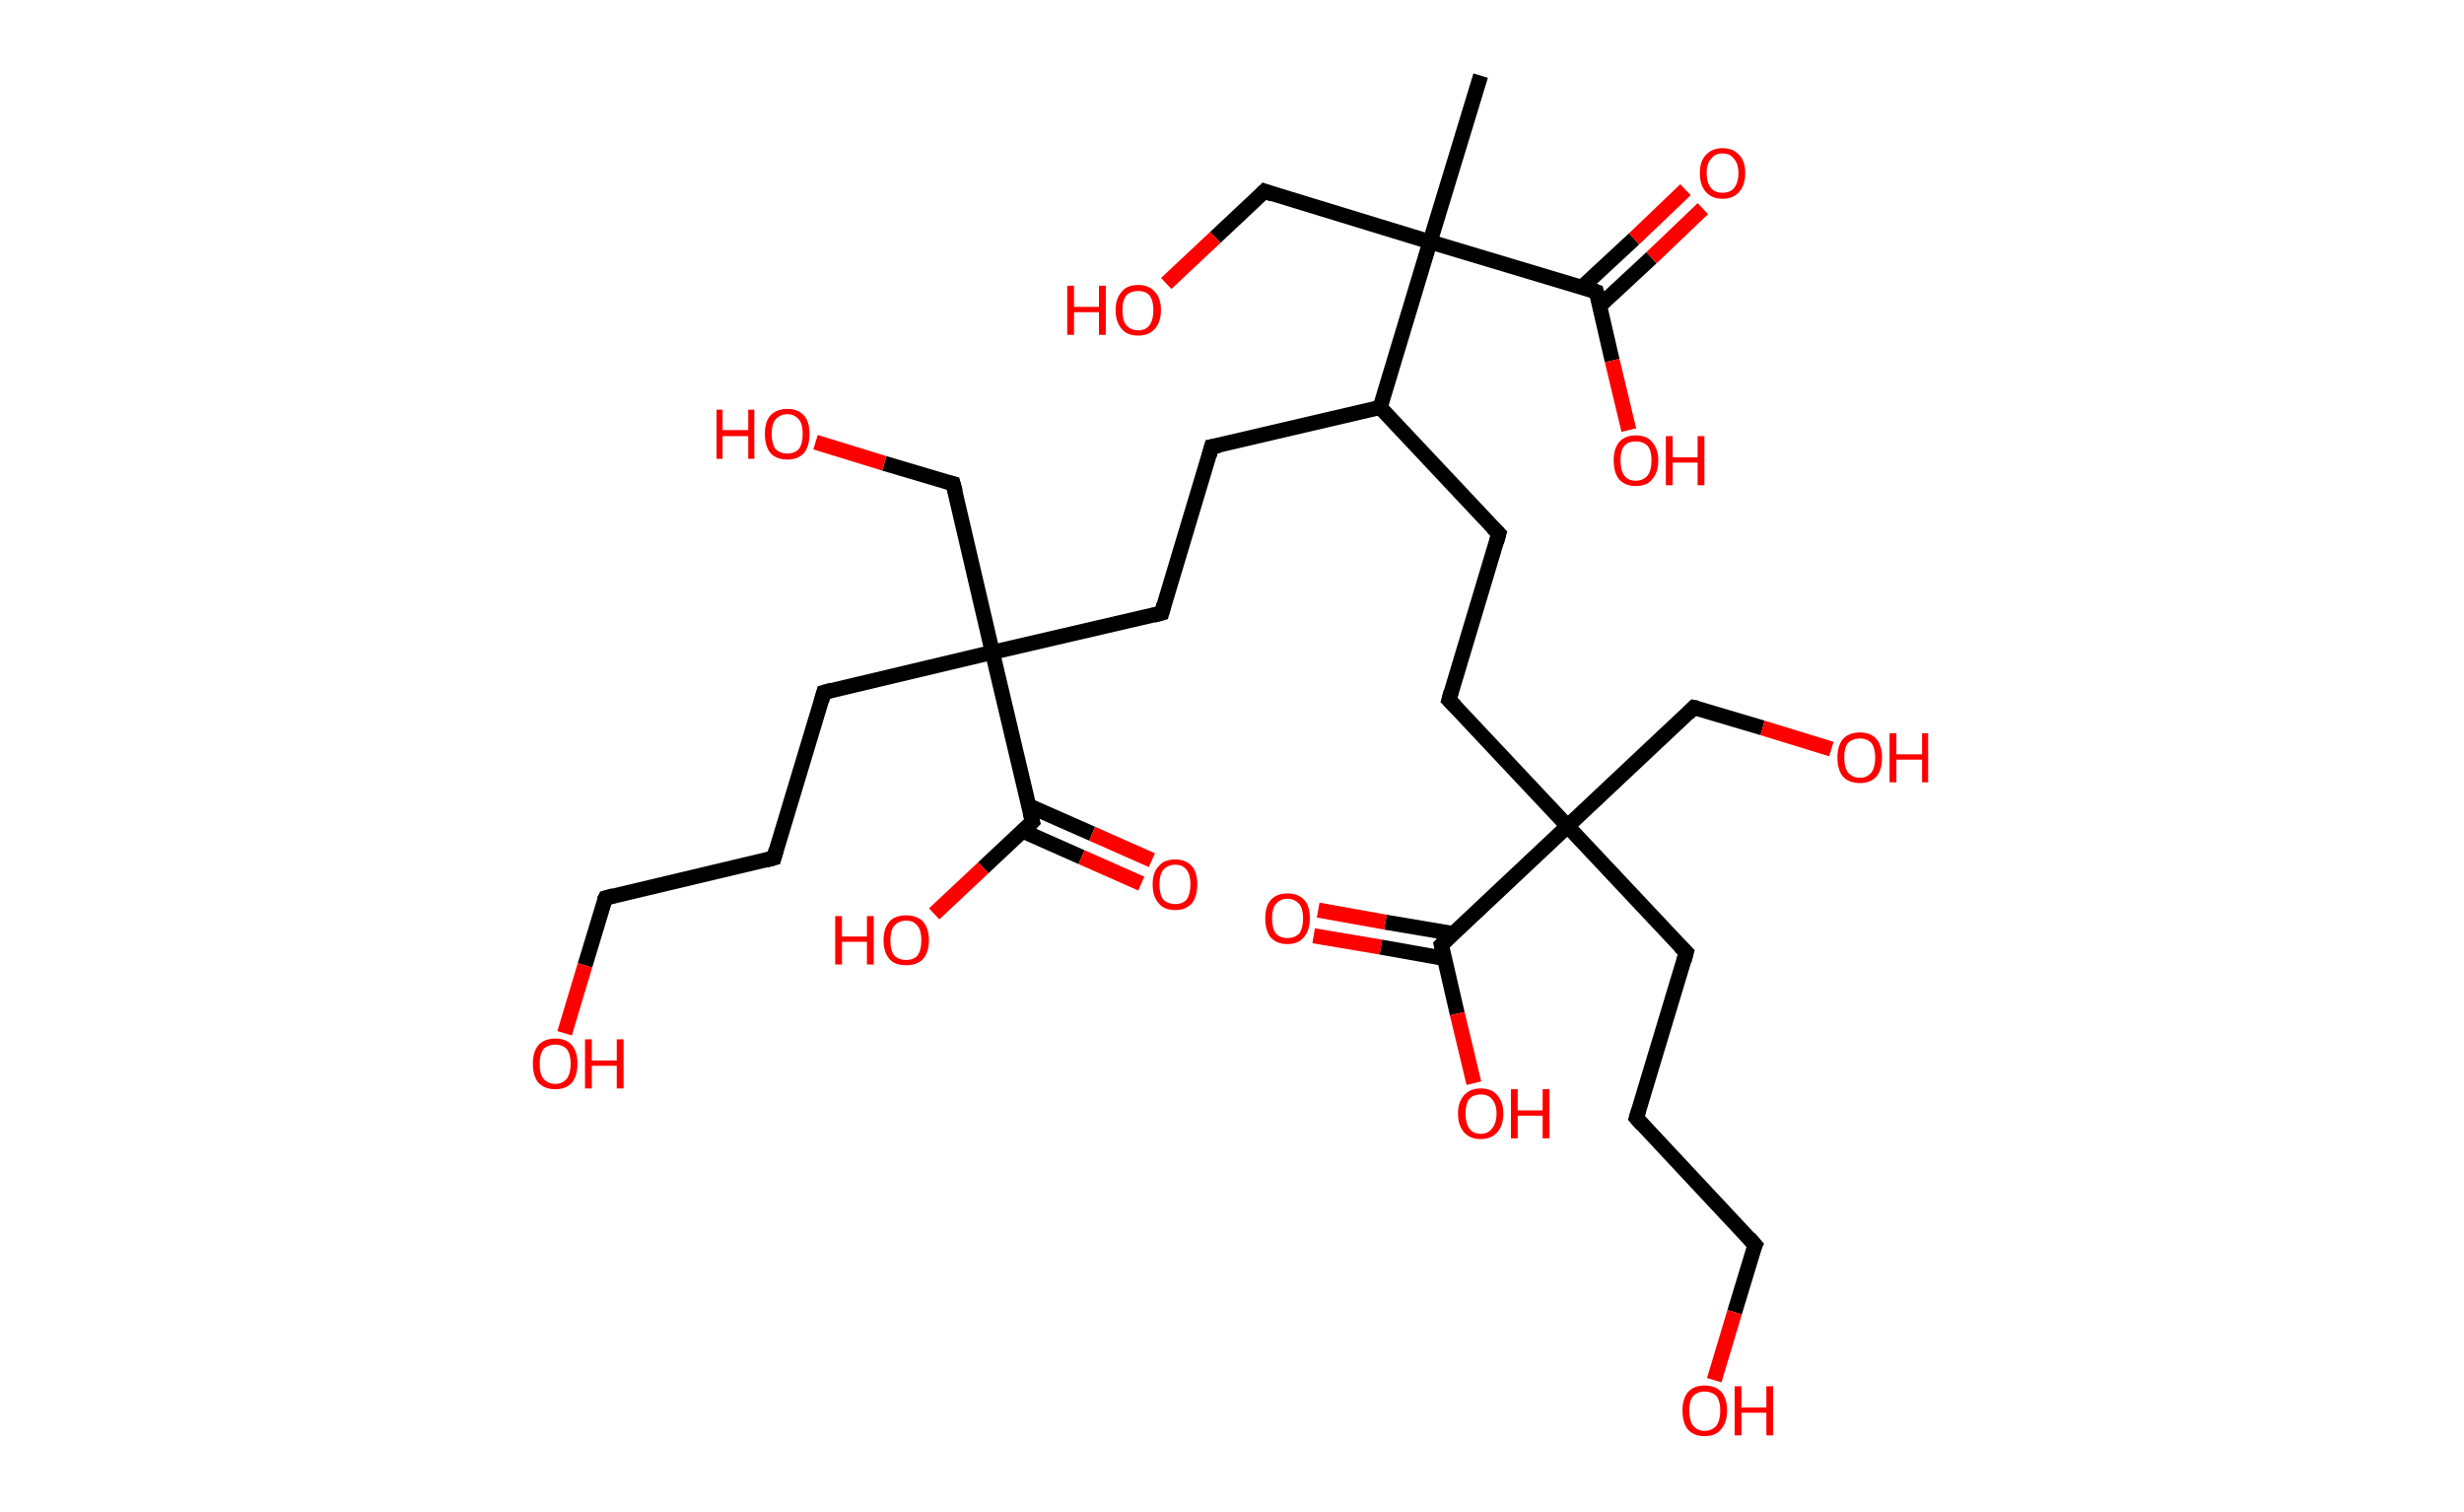 <?xml version='1.0' encoding='ASCII' standalone='yes'?>
<svg xmlns="http://www.w3.org/2000/svg" xmlns:rdkit="http://www.rdkit.org/xml" xmlns:xlink="http://www.w3.org/1999/xlink" version="1.1" baseProfile="full" xml:space="preserve" width="326px" height="200px" viewBox="0 0 326 200">
<!-- END OF HEADER -->
<rect style="opacity:1.0;fill:#FFFFFF;stroke:none" width="326.0" height="200.0" x="0.0" y="0.0"> </rect>
<path class="bond-0 atom-0 atom-1" d="M 195.9,10.0 L 189.2,32.0" style="fill:none;fill-rule:evenodd;stroke:#000000;stroke-width:2.0px;stroke-linecap:butt;stroke-linejoin:miter;stroke-opacity:1"/>
<path class="bond-1 atom-1 atom-2" d="M 189.2,32.0 L 167.3,25.3" style="fill:none;fill-rule:evenodd;stroke:#000000;stroke-width:2.0px;stroke-linecap:butt;stroke-linejoin:miter;stroke-opacity:1"/>
<path class="bond-2 atom-2 atom-3" d="M 167.3,25.3 L 160.8,31.4" style="fill:none;fill-rule:evenodd;stroke:#000000;stroke-width:2.0px;stroke-linecap:butt;stroke-linejoin:miter;stroke-opacity:1"/>
<path class="bond-2 atom-2 atom-3" d="M 160.8,31.4 L 154.3,37.5" style="fill:none;fill-rule:evenodd;stroke:#FF0000;stroke-width:2.0px;stroke-linecap:butt;stroke-linejoin:miter;stroke-opacity:1"/>
<path class="bond-3 atom-1 atom-4" d="M 189.2,32.0 L 211.2,38.6" style="fill:none;fill-rule:evenodd;stroke:#000000;stroke-width:2.0px;stroke-linecap:butt;stroke-linejoin:miter;stroke-opacity:1"/>
<path class="bond-4 atom-4 atom-5" d="M 211.6,40.5 L 218.5,34.1" style="fill:none;fill-rule:evenodd;stroke:#000000;stroke-width:2.0px;stroke-linecap:butt;stroke-linejoin:miter;stroke-opacity:1"/>
<path class="bond-4 atom-4 atom-5" d="M 218.5,34.1 L 225.3,27.6" style="fill:none;fill-rule:evenodd;stroke:#FF0000;stroke-width:2.0px;stroke-linecap:butt;stroke-linejoin:miter;stroke-opacity:1"/>
<path class="bond-4 atom-4 atom-5" d="M 209.3,38.0 L 216.2,31.6" style="fill:none;fill-rule:evenodd;stroke:#000000;stroke-width:2.0px;stroke-linecap:butt;stroke-linejoin:miter;stroke-opacity:1"/>
<path class="bond-4 atom-4 atom-5" d="M 216.2,31.6 L 223.0,25.1" style="fill:none;fill-rule:evenodd;stroke:#FF0000;stroke-width:2.0px;stroke-linecap:butt;stroke-linejoin:miter;stroke-opacity:1"/>
<path class="bond-5 atom-4 atom-6" d="M 211.2,38.6 L 213.3,47.7" style="fill:none;fill-rule:evenodd;stroke:#000000;stroke-width:2.0px;stroke-linecap:butt;stroke-linejoin:miter;stroke-opacity:1"/>
<path class="bond-5 atom-4 atom-6" d="M 213.3,47.7 L 215.5,56.9" style="fill:none;fill-rule:evenodd;stroke:#FF0000;stroke-width:2.0px;stroke-linecap:butt;stroke-linejoin:miter;stroke-opacity:1"/>
<path class="bond-6 atom-1 atom-7" d="M 189.2,32.0 L 182.6,53.9" style="fill:none;fill-rule:evenodd;stroke:#000000;stroke-width:2.0px;stroke-linecap:butt;stroke-linejoin:miter;stroke-opacity:1"/>
<path class="bond-7 atom-7 atom-8" d="M 182.6,53.9 L 198.3,70.6" style="fill:none;fill-rule:evenodd;stroke:#000000;stroke-width:2.0px;stroke-linecap:butt;stroke-linejoin:miter;stroke-opacity:1"/>
<path class="bond-8 atom-8 atom-9" d="M 198.3,70.6 L 191.7,92.6" style="fill:none;fill-rule:evenodd;stroke:#000000;stroke-width:2.0px;stroke-linecap:butt;stroke-linejoin:miter;stroke-opacity:1"/>
<path class="bond-9 atom-9 atom-10" d="M 191.7,92.6 L 207.4,109.3" style="fill:none;fill-rule:evenodd;stroke:#000000;stroke-width:2.0px;stroke-linecap:butt;stroke-linejoin:miter;stroke-opacity:1"/>
<path class="bond-10 atom-10 atom-11" d="M 207.4,109.3 L 224.1,93.6" style="fill:none;fill-rule:evenodd;stroke:#000000;stroke-width:2.0px;stroke-linecap:butt;stroke-linejoin:miter;stroke-opacity:1"/>
<path class="bond-11 atom-11 atom-12" d="M 224.1,93.6 L 233.2,96.3" style="fill:none;fill-rule:evenodd;stroke:#000000;stroke-width:2.0px;stroke-linecap:butt;stroke-linejoin:miter;stroke-opacity:1"/>
<path class="bond-11 atom-11 atom-12" d="M 233.2,96.3 L 242.3,99.1" style="fill:none;fill-rule:evenodd;stroke:#FF0000;stroke-width:2.0px;stroke-linecap:butt;stroke-linejoin:miter;stroke-opacity:1"/>
<path class="bond-12 atom-10 atom-13" d="M 207.4,109.3 L 223.1,126.0" style="fill:none;fill-rule:evenodd;stroke:#000000;stroke-width:2.0px;stroke-linecap:butt;stroke-linejoin:miter;stroke-opacity:1"/>
<path class="bond-13 atom-13 atom-14" d="M 223.1,126.0 L 216.5,147.9" style="fill:none;fill-rule:evenodd;stroke:#000000;stroke-width:2.0px;stroke-linecap:butt;stroke-linejoin:miter;stroke-opacity:1"/>
<path class="bond-14 atom-14 atom-15" d="M 216.5,147.9 L 232.2,164.7" style="fill:none;fill-rule:evenodd;stroke:#000000;stroke-width:2.0px;stroke-linecap:butt;stroke-linejoin:miter;stroke-opacity:1"/>
<path class="bond-15 atom-15 atom-16" d="M 232.2,164.7 L 229.5,173.6" style="fill:none;fill-rule:evenodd;stroke:#000000;stroke-width:2.0px;stroke-linecap:butt;stroke-linejoin:miter;stroke-opacity:1"/>
<path class="bond-15 atom-15 atom-16" d="M 229.5,173.6 L 226.8,182.6" style="fill:none;fill-rule:evenodd;stroke:#FF0000;stroke-width:2.0px;stroke-linecap:butt;stroke-linejoin:miter;stroke-opacity:1"/>
<path class="bond-16 atom-10 atom-17" d="M 207.4,109.3 L 190.7,125.0" style="fill:none;fill-rule:evenodd;stroke:#000000;stroke-width:2.0px;stroke-linecap:butt;stroke-linejoin:miter;stroke-opacity:1"/>
<path class="bond-17 atom-17 atom-18" d="M 192.2,123.5 L 183.3,122.0" style="fill:none;fill-rule:evenodd;stroke:#000000;stroke-width:2.0px;stroke-linecap:butt;stroke-linejoin:miter;stroke-opacity:1"/>
<path class="bond-17 atom-17 atom-18" d="M 183.3,122.0 L 174.4,120.4" style="fill:none;fill-rule:evenodd;stroke:#FF0000;stroke-width:2.0px;stroke-linecap:butt;stroke-linejoin:miter;stroke-opacity:1"/>
<path class="bond-17 atom-17 atom-18" d="M 191.1,126.8 L 182.7,125.3" style="fill:none;fill-rule:evenodd;stroke:#000000;stroke-width:2.0px;stroke-linecap:butt;stroke-linejoin:miter;stroke-opacity:1"/>
<path class="bond-17 atom-17 atom-18" d="M 182.7,125.3 L 173.8,123.8" style="fill:none;fill-rule:evenodd;stroke:#FF0000;stroke-width:2.0px;stroke-linecap:butt;stroke-linejoin:miter;stroke-opacity:1"/>
<path class="bond-18 atom-17 atom-19" d="M 190.7,125.0 L 192.8,134.1" style="fill:none;fill-rule:evenodd;stroke:#000000;stroke-width:2.0px;stroke-linecap:butt;stroke-linejoin:miter;stroke-opacity:1"/>
<path class="bond-18 atom-17 atom-19" d="M 192.8,134.1 L 195.0,143.3" style="fill:none;fill-rule:evenodd;stroke:#FF0000;stroke-width:2.0px;stroke-linecap:butt;stroke-linejoin:miter;stroke-opacity:1"/>
<path class="bond-19 atom-7 atom-20" d="M 182.6,53.9 L 160.3,59.1" style="fill:none;fill-rule:evenodd;stroke:#000000;stroke-width:2.0px;stroke-linecap:butt;stroke-linejoin:miter;stroke-opacity:1"/>
<path class="bond-20 atom-20 atom-21" d="M 160.3,59.1 L 153.7,81.1" style="fill:none;fill-rule:evenodd;stroke:#000000;stroke-width:2.0px;stroke-linecap:butt;stroke-linejoin:miter;stroke-opacity:1"/>
<path class="bond-21 atom-21 atom-22" d="M 153.7,81.1 L 131.3,86.3" style="fill:none;fill-rule:evenodd;stroke:#000000;stroke-width:2.0px;stroke-linecap:butt;stroke-linejoin:miter;stroke-opacity:1"/>
<path class="bond-22 atom-22 atom-23" d="M 131.3,86.3 L 126.1,64.0" style="fill:none;fill-rule:evenodd;stroke:#000000;stroke-width:2.0px;stroke-linecap:butt;stroke-linejoin:miter;stroke-opacity:1"/>
<path class="bond-23 atom-23 atom-24" d="M 126.1,64.0 L 117.0,61.3" style="fill:none;fill-rule:evenodd;stroke:#000000;stroke-width:2.0px;stroke-linecap:butt;stroke-linejoin:miter;stroke-opacity:1"/>
<path class="bond-23 atom-23 atom-24" d="M 117.0,61.3 L 107.9,58.5" style="fill:none;fill-rule:evenodd;stroke:#FF0000;stroke-width:2.0px;stroke-linecap:butt;stroke-linejoin:miter;stroke-opacity:1"/>
<path class="bond-24 atom-22 atom-25" d="M 131.3,86.3 L 109.0,91.6" style="fill:none;fill-rule:evenodd;stroke:#000000;stroke-width:2.0px;stroke-linecap:butt;stroke-linejoin:miter;stroke-opacity:1"/>
<path class="bond-25 atom-25 atom-26" d="M 109.0,91.6 L 102.4,113.5" style="fill:none;fill-rule:evenodd;stroke:#000000;stroke-width:2.0px;stroke-linecap:butt;stroke-linejoin:miter;stroke-opacity:1"/>
<path class="bond-26 atom-26 atom-27" d="M 102.4,113.5 L 80.1,118.8" style="fill:none;fill-rule:evenodd;stroke:#000000;stroke-width:2.0px;stroke-linecap:butt;stroke-linejoin:miter;stroke-opacity:1"/>
<path class="bond-27 atom-27 atom-28" d="M 80.1,118.8 L 77.4,127.7" style="fill:none;fill-rule:evenodd;stroke:#000000;stroke-width:2.0px;stroke-linecap:butt;stroke-linejoin:miter;stroke-opacity:1"/>
<path class="bond-27 atom-27 atom-28" d="M 77.4,127.7 L 74.7,136.7" style="fill:none;fill-rule:evenodd;stroke:#FF0000;stroke-width:2.0px;stroke-linecap:butt;stroke-linejoin:miter;stroke-opacity:1"/>
<path class="bond-28 atom-22 atom-29" d="M 131.3,86.3 L 136.6,108.7" style="fill:none;fill-rule:evenodd;stroke:#000000;stroke-width:2.0px;stroke-linecap:butt;stroke-linejoin:miter;stroke-opacity:1"/>
<path class="bond-29 atom-29 atom-30" d="M 135.2,109.9 L 143.1,113.4" style="fill:none;fill-rule:evenodd;stroke:#000000;stroke-width:2.0px;stroke-linecap:butt;stroke-linejoin:miter;stroke-opacity:1"/>
<path class="bond-29 atom-29 atom-30" d="M 143.1,113.4 L 151.0,116.9" style="fill:none;fill-rule:evenodd;stroke:#FF0000;stroke-width:2.0px;stroke-linecap:butt;stroke-linejoin:miter;stroke-opacity:1"/>
<path class="bond-29 atom-29 atom-30" d="M 136.1,106.6 L 144.5,110.3" style="fill:none;fill-rule:evenodd;stroke:#000000;stroke-width:2.0px;stroke-linecap:butt;stroke-linejoin:miter;stroke-opacity:1"/>
<path class="bond-29 atom-29 atom-30" d="M 144.5,110.3 L 152.4,113.8" style="fill:none;fill-rule:evenodd;stroke:#FF0000;stroke-width:2.0px;stroke-linecap:butt;stroke-linejoin:miter;stroke-opacity:1"/>
<path class="bond-30 atom-29 atom-31" d="M 136.6,108.7 L 130.1,114.8" style="fill:none;fill-rule:evenodd;stroke:#000000;stroke-width:2.0px;stroke-linecap:butt;stroke-linejoin:miter;stroke-opacity:1"/>
<path class="bond-30 atom-29 atom-31" d="M 130.1,114.8 L 123.6,120.9" style="fill:none;fill-rule:evenodd;stroke:#FF0000;stroke-width:2.0px;stroke-linecap:butt;stroke-linejoin:miter;stroke-opacity:1"/>
<path d="M 168.4,25.7 L 167.3,25.3 L 167.0,25.6" style="fill:none;stroke:#000000;stroke-width:2.0px;stroke-linecap:butt;stroke-linejoin:miter;stroke-opacity:1;"/>
<path d="M 210.1,38.2 L 211.2,38.6 L 211.3,39.0" style="fill:none;stroke:#000000;stroke-width:2.0px;stroke-linecap:butt;stroke-linejoin:miter;stroke-opacity:1;"/>
<path d="M 197.5,69.8 L 198.3,70.6 L 198.0,71.7" style="fill:none;stroke:#000000;stroke-width:2.0px;stroke-linecap:butt;stroke-linejoin:miter;stroke-opacity:1;"/>
<path d="M 192.0,91.5 L 191.7,92.6 L 192.5,93.4" style="fill:none;stroke:#000000;stroke-width:2.0px;stroke-linecap:butt;stroke-linejoin:miter;stroke-opacity:1;"/>
<path d="M 223.3,94.4 L 224.1,93.6 L 224.6,93.7" style="fill:none;stroke:#000000;stroke-width:2.0px;stroke-linecap:butt;stroke-linejoin:miter;stroke-opacity:1;"/>
<path d="M 222.3,125.2 L 223.1,126.0 L 222.8,127.1" style="fill:none;stroke:#000000;stroke-width:2.0px;stroke-linecap:butt;stroke-linejoin:miter;stroke-opacity:1;"/>
<path d="M 216.8,146.9 L 216.5,147.9 L 217.3,148.8" style="fill:none;stroke:#000000;stroke-width:2.0px;stroke-linecap:butt;stroke-linejoin:miter;stroke-opacity:1;"/>
<path d="M 231.4,163.8 L 232.2,164.7 L 232.0,165.1" style="fill:none;stroke:#000000;stroke-width:2.0px;stroke-linecap:butt;stroke-linejoin:miter;stroke-opacity:1;"/>
<path d="M 191.5,124.2 L 190.7,125.0 L 190.8,125.4" style="fill:none;stroke:#000000;stroke-width:2.0px;stroke-linecap:butt;stroke-linejoin:miter;stroke-opacity:1;"/>
<path d="M 161.4,58.9 L 160.3,59.1 L 160.0,60.2" style="fill:none;stroke:#000000;stroke-width:2.0px;stroke-linecap:butt;stroke-linejoin:miter;stroke-opacity:1;"/>
<path d="M 154.0,80.0 L 153.7,81.1 L 152.6,81.4" style="fill:none;stroke:#000000;stroke-width:2.0px;stroke-linecap:butt;stroke-linejoin:miter;stroke-opacity:1;"/>
<path d="M 126.4,65.1 L 126.1,64.0 L 125.7,63.9" style="fill:none;stroke:#000000;stroke-width:2.0px;stroke-linecap:butt;stroke-linejoin:miter;stroke-opacity:1;"/>
<path d="M 110.1,91.3 L 109.0,91.6 L 108.7,92.7" style="fill:none;stroke:#000000;stroke-width:2.0px;stroke-linecap:butt;stroke-linejoin:miter;stroke-opacity:1;"/>
<path d="M 102.7,112.4 L 102.4,113.5 L 101.3,113.8" style="fill:none;stroke:#000000;stroke-width:2.0px;stroke-linecap:butt;stroke-linejoin:miter;stroke-opacity:1;"/>
<path d="M 81.2,118.5 L 80.1,118.8 L 79.9,119.2" style="fill:none;stroke:#000000;stroke-width:2.0px;stroke-linecap:butt;stroke-linejoin:miter;stroke-opacity:1;"/>
<path d="M 136.3,107.5 L 136.6,108.7 L 136.3,109.0" style="fill:none;stroke:#000000;stroke-width:2.0px;stroke-linecap:butt;stroke-linejoin:miter;stroke-opacity:1;"/>
<path class="atom-3" d="M 141.2 37.8 L 142.1 37.8 L 142.1 40.6 L 145.4 40.6 L 145.4 37.8 L 146.3 37.8 L 146.3 44.3 L 145.4 44.3 L 145.4 41.3 L 142.1 41.3 L 142.1 44.3 L 141.2 44.3 L 141.2 37.8 " fill="#FF0000"/>
<path class="atom-3" d="M 147.6 41.0 Q 147.6 39.5, 148.4 38.6 Q 149.1 37.7, 150.6 37.7 Q 152.0 37.7, 152.8 38.6 Q 153.6 39.5, 153.6 41.0 Q 153.6 42.6, 152.8 43.5 Q 152.0 44.4, 150.6 44.4 Q 149.1 44.4, 148.4 43.5 Q 147.6 42.6, 147.6 41.0 M 150.6 43.7 Q 151.6 43.7, 152.1 43.0 Q 152.6 42.3, 152.6 41.0 Q 152.6 39.8, 152.1 39.1 Q 151.6 38.5, 150.6 38.5 Q 149.6 38.5, 149.0 39.1 Q 148.5 39.8, 148.5 41.0 Q 148.5 42.4, 149.0 43.0 Q 149.6 43.7, 150.6 43.7 " fill="#FF0000"/>
<path class="atom-5" d="M 224.9 22.9 Q 224.9 21.3, 225.7 20.5 Q 226.5 19.6, 227.9 19.6 Q 229.3 19.6, 230.1 20.5 Q 230.9 21.3, 230.9 22.9 Q 230.9 24.5, 230.1 25.4 Q 229.3 26.3, 227.9 26.3 Q 226.5 26.3, 225.7 25.4 Q 224.9 24.5, 224.9 22.9 M 227.9 25.5 Q 228.9 25.5, 229.4 24.9 Q 230.0 24.2, 230.0 22.9 Q 230.0 21.6, 229.4 21.0 Q 228.9 20.3, 227.9 20.3 Q 226.9 20.3, 226.4 21.0 Q 225.8 21.6, 225.8 22.9 Q 225.8 24.2, 226.4 24.9 Q 226.9 25.5, 227.9 25.5 " fill="#FF0000"/>
<path class="atom-6" d="M 213.5 60.9 Q 213.5 59.4, 214.2 58.5 Q 215.0 57.6, 216.4 57.6 Q 217.9 57.6, 218.6 58.5 Q 219.4 59.4, 219.4 60.9 Q 219.4 62.5, 218.6 63.4 Q 217.9 64.3, 216.4 64.3 Q 215.0 64.3, 214.2 63.4 Q 213.5 62.5, 213.5 60.9 M 216.4 63.6 Q 217.4 63.6, 218.0 62.9 Q 218.5 62.2, 218.5 60.9 Q 218.5 59.6, 218.0 59.0 Q 217.4 58.4, 216.4 58.4 Q 215.4 58.4, 214.9 59.0 Q 214.4 59.6, 214.4 60.9 Q 214.4 62.2, 214.9 62.9 Q 215.4 63.6, 216.4 63.6 " fill="#FF0000"/>
<path class="atom-6" d="M 220.4 57.7 L 221.3 57.7 L 221.3 60.5 L 224.6 60.5 L 224.6 57.7 L 225.5 57.7 L 225.5 64.2 L 224.6 64.2 L 224.6 61.2 L 221.3 61.2 L 221.3 64.2 L 220.4 64.2 L 220.4 57.7 " fill="#FF0000"/>
<path class="atom-12" d="M 243.1 100.2 Q 243.1 98.7, 243.8 97.8 Q 244.6 96.9, 246.1 96.9 Q 247.5 96.9, 248.3 97.8 Q 249.0 98.7, 249.0 100.2 Q 249.0 101.8, 248.3 102.7 Q 247.5 103.6, 246.1 103.6 Q 244.6 103.6, 243.8 102.7 Q 243.1 101.8, 243.1 100.2 M 246.1 102.9 Q 247.0 102.9, 247.6 102.2 Q 248.1 101.5, 248.1 100.2 Q 248.1 99.0, 247.6 98.3 Q 247.0 97.7, 246.1 97.7 Q 245.1 97.7, 244.5 98.3 Q 244.0 98.9, 244.0 100.2 Q 244.0 101.5, 244.5 102.2 Q 245.1 102.9, 246.1 102.9 " fill="#FF0000"/>
<path class="atom-12" d="M 250.0 97.0 L 250.9 97.0 L 250.9 99.8 L 254.3 99.8 L 254.3 97.0 L 255.1 97.0 L 255.1 103.5 L 254.3 103.5 L 254.3 100.5 L 250.9 100.5 L 250.9 103.5 L 250.0 103.5 L 250.0 97.0 " fill="#FF0000"/>
<path class="atom-16" d="M 222.6 186.6 Q 222.6 185.1, 223.3 184.2 Q 224.1 183.3, 225.5 183.3 Q 227.0 183.3, 227.8 184.2 Q 228.5 185.1, 228.5 186.6 Q 228.5 188.2, 227.7 189.1 Q 227.0 190.0, 225.5 190.0 Q 224.1 190.0, 223.3 189.1 Q 222.6 188.2, 222.6 186.6 M 225.5 189.3 Q 226.5 189.3, 227.1 188.6 Q 227.6 187.9, 227.6 186.6 Q 227.6 185.4, 227.1 184.7 Q 226.5 184.1, 225.5 184.1 Q 224.6 184.1, 224.0 184.7 Q 223.5 185.3, 223.5 186.6 Q 223.5 187.9, 224.0 188.6 Q 224.6 189.3, 225.5 189.3 " fill="#FF0000"/>
<path class="atom-16" d="M 229.5 183.4 L 230.4 183.4 L 230.4 186.2 L 233.7 186.2 L 233.7 183.4 L 234.6 183.4 L 234.6 189.9 L 233.7 189.9 L 233.7 186.9 L 230.4 186.9 L 230.4 189.9 L 229.5 189.9 L 229.5 183.4 " fill="#FF0000"/>
<path class="atom-18" d="M 167.4 121.5 Q 167.4 119.9, 168.1 119.1 Q 168.9 118.2, 170.3 118.2 Q 171.8 118.2, 172.6 119.1 Q 173.3 119.9, 173.3 121.5 Q 173.3 123.1, 172.5 124.0 Q 171.8 124.9, 170.3 124.9 Q 168.9 124.9, 168.1 124.0 Q 167.4 123.1, 167.4 121.5 M 170.3 124.1 Q 171.3 124.1, 171.9 123.5 Q 172.4 122.8, 172.4 121.5 Q 172.4 120.2, 171.9 119.6 Q 171.3 118.9, 170.3 118.9 Q 169.4 118.9, 168.8 119.6 Q 168.3 120.2, 168.3 121.5 Q 168.3 122.8, 168.8 123.5 Q 169.4 124.1, 170.3 124.1 " fill="#FF0000"/>
<path class="atom-19" d="M 192.9 147.3 Q 192.9 145.8, 193.7 144.9 Q 194.5 144.0, 195.9 144.0 Q 197.4 144.0, 198.1 144.9 Q 198.9 145.8, 198.9 147.3 Q 198.9 148.9, 198.1 149.8 Q 197.3 150.7, 195.9 150.7 Q 194.5 150.7, 193.7 149.8 Q 192.9 148.9, 192.9 147.3 M 195.9 150.0 Q 196.9 150.0, 197.4 149.3 Q 198.0 148.6, 198.0 147.3 Q 198.0 146.1, 197.4 145.4 Q 196.9 144.8, 195.9 144.8 Q 194.9 144.8, 194.4 145.4 Q 193.9 146.0, 193.9 147.3 Q 193.9 148.6, 194.4 149.3 Q 194.9 150.0, 195.9 150.0 " fill="#FF0000"/>
<path class="atom-19" d="M 199.9 144.1 L 200.8 144.1 L 200.8 146.9 L 204.1 146.9 L 204.1 144.1 L 205.0 144.1 L 205.0 150.6 L 204.1 150.6 L 204.1 147.6 L 200.8 147.6 L 200.8 150.6 L 199.9 150.6 L 199.9 144.1 " fill="#FF0000"/>
<path class="atom-24" d="M 94.8 54.2 L 95.6 54.2 L 95.6 56.9 L 99.0 56.9 L 99.0 54.2 L 99.8 54.2 L 99.8 60.7 L 99.0 60.7 L 99.0 57.7 L 95.6 57.7 L 95.6 60.7 L 94.8 60.7 L 94.8 54.2 " fill="#FF0000"/>
<path class="atom-24" d="M 101.2 57.4 Q 101.2 55.8, 101.9 55.0 Q 102.7 54.1, 104.2 54.1 Q 105.6 54.1, 106.4 55.0 Q 107.1 55.8, 107.1 57.4 Q 107.1 59.0, 106.4 59.9 Q 105.6 60.8, 104.2 60.8 Q 102.7 60.8, 101.9 59.9 Q 101.2 59.0, 101.2 57.4 M 104.2 60.0 Q 105.1 60.0, 105.7 59.4 Q 106.2 58.7, 106.2 57.4 Q 106.2 56.1, 105.7 55.5 Q 105.1 54.8, 104.2 54.8 Q 103.2 54.8, 102.6 55.5 Q 102.1 56.1, 102.1 57.4 Q 102.1 58.7, 102.6 59.4 Q 103.2 60.0, 104.2 60.0 " fill="#FF0000"/>
<path class="atom-28" d="M 70.5 140.7 Q 70.5 139.2, 71.2 138.3 Q 72.0 137.4, 73.5 137.4 Q 74.9 137.4, 75.7 138.3 Q 76.4 139.2, 76.4 140.7 Q 76.4 142.3, 75.7 143.2 Q 74.9 144.1, 73.5 144.1 Q 72.0 144.1, 71.2 143.2 Q 70.5 142.3, 70.5 140.7 M 73.5 143.4 Q 74.4 143.4, 75.0 142.7 Q 75.5 142.0, 75.5 140.7 Q 75.5 139.5, 75.0 138.8 Q 74.4 138.2, 73.5 138.2 Q 72.5 138.2, 71.9 138.8 Q 71.4 139.5, 71.4 140.7 Q 71.4 142.1, 71.9 142.7 Q 72.5 143.4, 73.5 143.4 " fill="#FF0000"/>
<path class="atom-28" d="M 77.4 137.5 L 78.3 137.5 L 78.3 140.3 L 81.6 140.3 L 81.6 137.5 L 82.5 137.5 L 82.5 144.0 L 81.6 144.0 L 81.6 141.0 L 78.3 141.0 L 78.3 144.0 L 77.4 144.0 L 77.4 137.5 " fill="#FF0000"/>
<path class="atom-30" d="M 152.5 117.0 Q 152.5 115.4, 153.3 114.6 Q 154.0 113.7, 155.5 113.7 Q 156.9 113.7, 157.7 114.6 Q 158.4 115.4, 158.4 117.0 Q 158.4 118.6, 157.7 119.5 Q 156.9 120.4, 155.5 120.4 Q 154.0 120.4, 153.3 119.5 Q 152.5 118.6, 152.5 117.0 M 155.5 119.6 Q 156.5 119.6, 157.0 119.0 Q 157.5 118.3, 157.5 117.0 Q 157.5 115.7, 157.0 115.1 Q 156.5 114.4, 155.5 114.4 Q 154.5 114.4, 153.9 115.1 Q 153.4 115.7, 153.4 117.0 Q 153.4 118.3, 153.9 119.0 Q 154.5 119.6, 155.5 119.6 " fill="#FF0000"/>
<path class="atom-31" d="M 110.5 121.2 L 111.4 121.2 L 111.4 123.9 L 114.7 123.9 L 114.7 121.2 L 115.6 121.2 L 115.6 127.6 L 114.7 127.6 L 114.7 124.6 L 111.4 124.6 L 111.4 127.6 L 110.5 127.6 L 110.5 121.2 " fill="#FF0000"/>
<path class="atom-31" d="M 116.9 124.4 Q 116.9 122.8, 117.7 121.9 Q 118.4 121.1, 119.9 121.1 Q 121.3 121.1, 122.1 121.9 Q 122.9 122.8, 122.9 124.4 Q 122.9 126.0, 122.1 126.9 Q 121.3 127.7, 119.9 127.7 Q 118.4 127.7, 117.7 126.9 Q 116.9 126.0, 116.9 124.4 M 119.9 127.0 Q 120.9 127.0, 121.4 126.4 Q 121.9 125.7, 121.9 124.4 Q 121.9 123.1, 121.4 122.5 Q 120.9 121.8, 119.9 121.8 Q 118.9 121.8, 118.3 122.5 Q 117.8 123.1, 117.8 124.4 Q 117.8 125.7, 118.3 126.4 Q 118.9 127.0, 119.9 127.0 " fill="#FF0000"/>
</svg>
